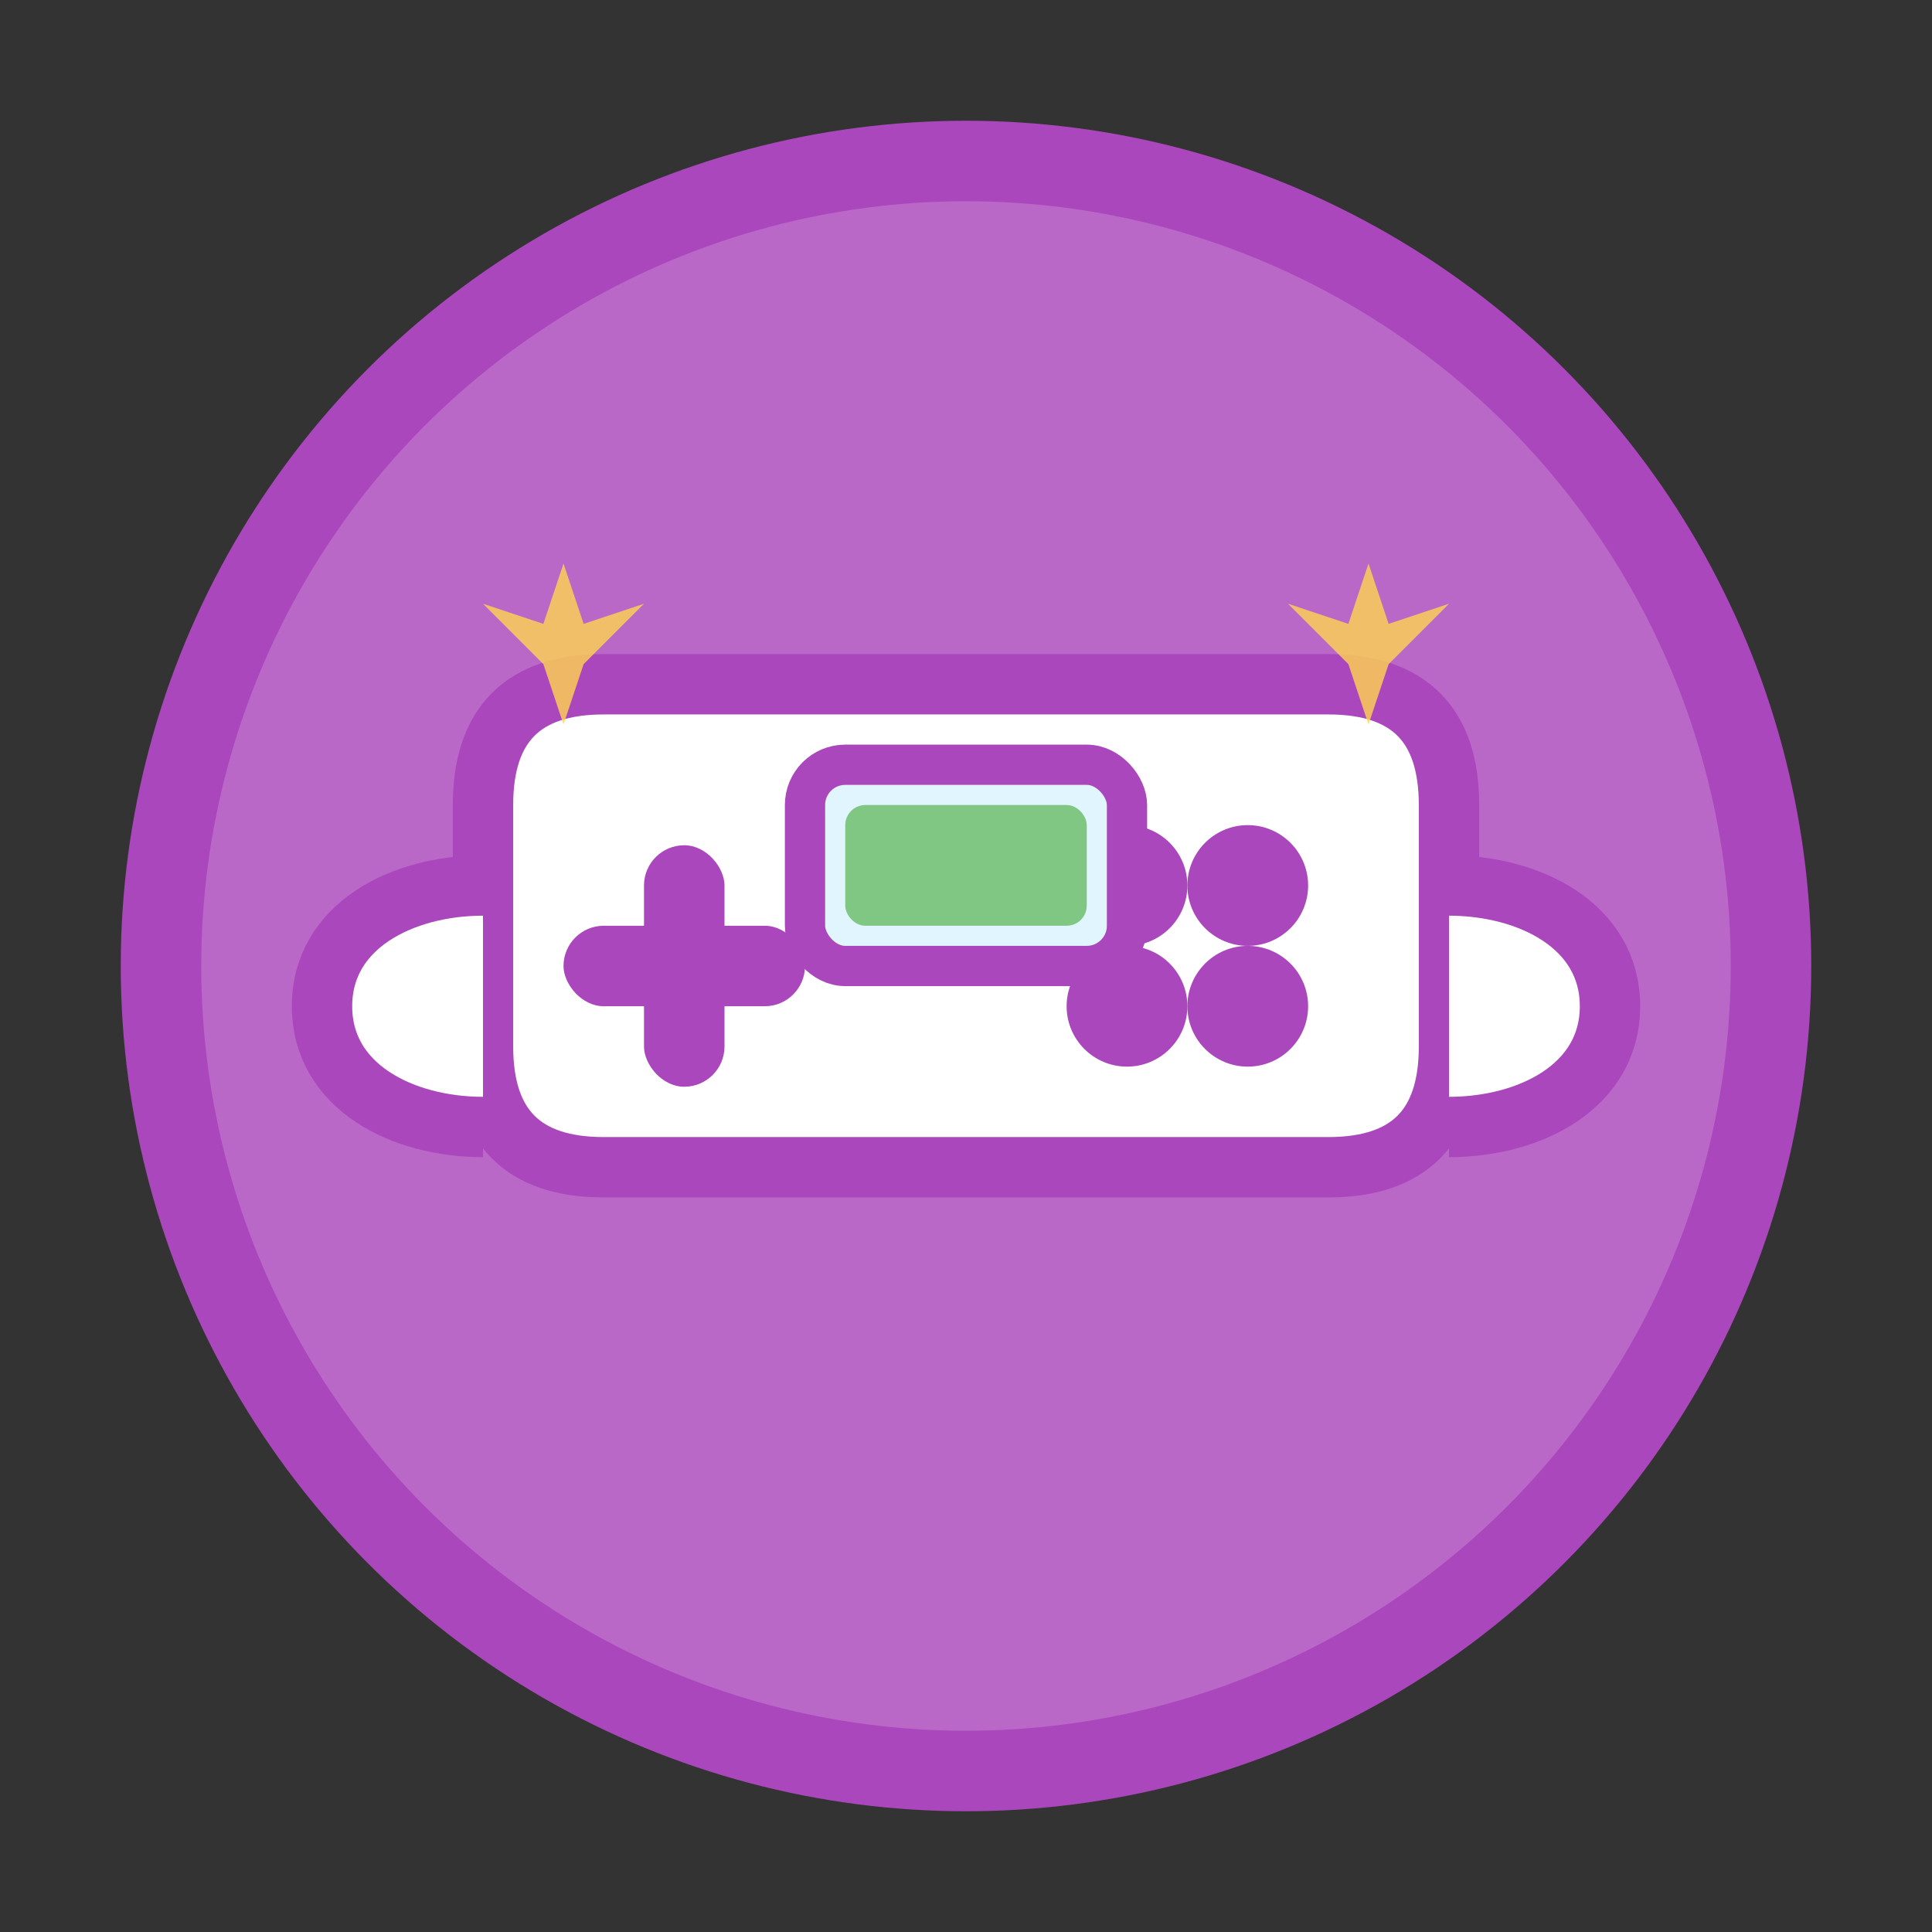<svg width="48" height="48" viewBox="0 0 48 48" fill="none" xmlns="http://www.w3.org/2000/svg">
  <rect x="0" y="0" width="48" height="48" fill="#333333" stroke="none"/>
  <!-- 背景圆形 -->
  <circle cx="24" cy="24" r="20" fill="#BA68C8" stroke="#AB47BC" stroke-width="2"/>
  
  <!-- 游戏手柄主体 -->
  <path d="M12 20 C12 18 13 17 15 17 L33 17 C35 17 36 18 36 20 L36 26 C36 28 35 29 33 29 L15 29 C13 29 12 28 12 26 L12 20 Z" fill="#FFF" stroke="#AB47BC" stroke-width="1.5"/>
  
  <!-- 左侧手柄 -->
  <path d="M12 22 C10 22 8 23 8 25 C8 27 10 28 12 28" fill="#FFF" stroke="#AB47BC" stroke-width="1.5"/>
  
  <!-- 右侧手柄 -->
  <path d="M36 22 C38 22 40 23 40 25 C40 27 38 28 36 28" fill="#FFF" stroke="#AB47BC" stroke-width="1.5"/>
  
  <!-- 方向键 -->
  <g fill="#AB47BC">
    <rect x="16" y="21" width="2" height="6" rx="1"/>
    <rect x="14" y="23" width="6" height="2" rx="1"/>
  </g>
  
  <!-- 按钮 -->
  <g fill="#AB47BC">
    <circle cx="28" cy="22" r="1.5"/>
    <circle cx="31" cy="22" r="1.5"/>
    <circle cx="28" cy="25" r="1.5"/>
    <circle cx="31" cy="25" r="1.5"/>
  </g>
  
  <!-- 屏幕/显示区域 -->
  <rect x="20" y="19" width="8" height="5" rx="1" fill="#E1F5FE" stroke="#AB47BC" stroke-width="1"/>
  <rect x="21" y="20" width="6" height="3" rx="0.5" fill="#81C784"/>
  
  <!-- 星星装饰 -->
  <g fill="#FFD54F" opacity="0.8">
    <path d="M14 14 L14.5 15.5 L16 15 L14.5 16.5 L14 18 L13.5 16.5 L12 15 L13.5 15.5 Z"/>
    <path d="M34 14 L34.5 15.5 L36 15 L34.5 16.5 L34 18 L33.5 16.5 L32 15 L33.5 15.5 Z"/>
  </g>
</svg>